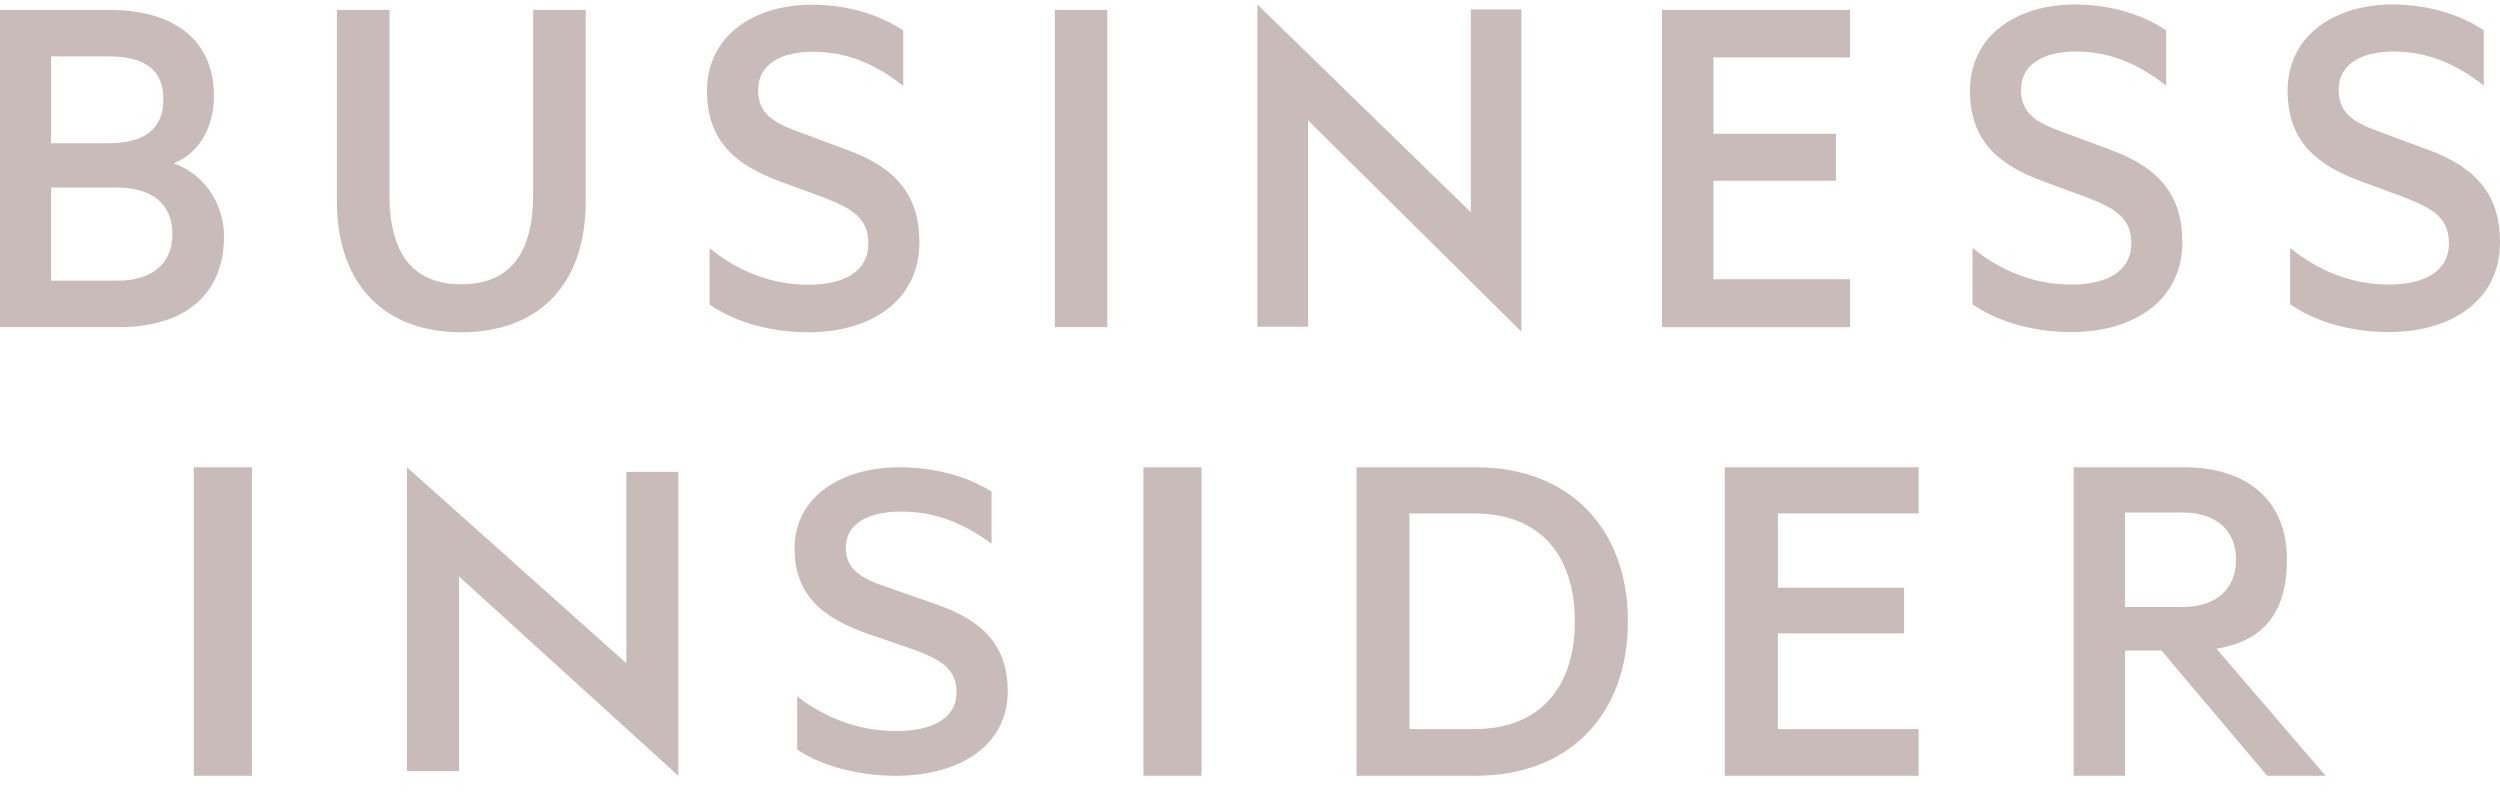 <svg width="94" height="30" viewBox="0 0 94 30" fill="none" xmlns="http://www.w3.org/2000/svg">
<path fill-rule="evenodd" clip-rule="evenodd" d="M7.286 29.169H9.473V17.569H7.286V29.169ZM15.302 28.995H17.26V21.676L25.504 29.169V17.743H23.551V24.937L15.302 17.569V28.995ZM29.975 26.186C31.041 27.011 32.321 27.487 33.692 27.487C35.028 27.487 35.965 27.03 35.965 26.022C35.965 25.143 35.368 24.798 34.321 24.413L32.626 23.829C31.064 23.278 29.876 22.473 29.876 20.623C29.876 18.645 31.674 17.569 33.825 17.569C35.143 17.569 36.344 17.898 37.282 18.481V20.443C36.307 19.727 35.239 19.234 33.867 19.234C32.686 19.234 31.804 19.672 31.804 20.584C31.804 21.409 32.358 21.739 33.334 22.07L35.222 22.729C37.051 23.367 37.891 24.358 37.891 25.987C37.891 28.037 36.075 29.169 33.692 29.169C32.126 29.169 30.795 28.734 29.975 28.185V26.186ZM42.993 29.169H45.178V17.569H42.993V29.169ZM55.433 27.414C57.897 27.414 59.214 25.844 59.214 23.366C59.214 20.871 57.896 19.306 55.433 19.306H52.996V27.414H55.433ZM51.006 17.569H55.506C58.969 17.569 61.209 19.835 61.209 23.366C61.209 26.901 58.969 29.169 55.506 29.169H51.006V17.569ZM72.14 17.569V19.306H66.85V22.098H71.594V23.815H66.849V27.414H72.14V29.169H64.853V17.569H72.14ZM79.899 22.822H82.068C83.352 22.822 84.076 22.122 84.076 21.047C84.076 19.971 83.352 19.27 82.068 19.27H79.899V22.822ZM79.899 24.462V29.169H77.969V17.569H82.105C84.463 17.569 85.989 18.775 85.989 21.047C85.989 22.989 85.142 24.104 83.338 24.39L87.442 29.169H85.246L81.273 24.463H79.9L79.899 24.462ZM6.522 6.141C7.378 5.831 8.044 4.898 8.044 3.616C8.044 1.479 6.523 0.371 4.089 0.371H0V12.3H4.468C6.902 12.3 8.424 11.115 8.424 8.881C8.424 7.618 7.625 6.51 6.522 6.141ZM1.92 5.384V2.12H4.07C5.421 2.12 6.143 2.606 6.143 3.733C6.143 4.859 5.42 5.384 4.07 5.384H1.92ZM1.92 7.055H4.43C5.762 7.055 6.484 7.715 6.484 8.803C6.484 9.871 5.761 10.552 4.431 10.552H1.921V7.054L1.92 7.055ZM17.344 12.494C20.14 12.494 22.023 10.823 22.023 7.56V0.371H20.045V7.326C20.045 9.619 19.094 10.688 17.344 10.688C15.595 10.688 14.645 9.619 14.645 7.326V0.371H12.667V7.54C12.667 10.823 14.568 12.494 17.344 12.494ZM26.679 11.445C27.496 12.028 28.828 12.494 30.387 12.494C32.764 12.494 34.57 11.289 34.57 9.114C34.57 7.385 33.734 6.335 31.908 5.656L30.026 4.956C29.056 4.607 28.505 4.257 28.505 3.383C28.505 2.411 29.379 1.945 30.558 1.945C31.927 1.945 32.992 2.469 33.962 3.228V1.148C33.031 0.527 31.832 0.177 30.52 0.177C28.372 0.177 26.584 1.324 26.584 3.422C26.584 5.384 27.763 6.238 29.322 6.821L31.015 7.443C32.06 7.851 32.65 8.22 32.65 9.153C32.65 10.221 31.718 10.707 30.387 10.707C29.018 10.707 27.744 10.201 26.679 9.328V11.445ZM41.636 0.371H39.66V12.299H41.636V0.371ZM47.278 12.285H49.184V4.525L57.204 12.47V0.353H55.304V7.981L47.278 0.169V12.285ZM69.562 0.374V2.16H64.427V5.031H69.032V6.798H64.427V10.498H69.562V12.303H62.489V0.374H69.562ZM74.166 11.437C74.984 12.02 76.314 12.486 77.874 12.486C80.251 12.486 82.057 11.282 82.057 9.106C82.057 7.377 81.221 6.328 79.395 5.647L77.513 4.949C76.543 4.599 75.991 4.249 75.991 3.375C75.991 2.403 76.865 1.937 78.045 1.937C79.414 1.937 80.479 2.462 81.449 3.22V1.141C80.517 0.519 79.319 0.169 78.006 0.169C75.858 0.169 74.07 1.316 74.07 3.414C74.07 5.376 75.249 6.23 76.808 6.813L78.501 7.435C79.547 7.842 80.136 8.212 80.136 9.145C80.136 10.213 79.206 10.699 77.873 10.699C76.504 10.699 75.23 10.194 74.166 9.32V11.437ZM86.109 11.437C86.926 12.02 88.258 12.486 89.817 12.486C92.194 12.486 94 11.282 94 9.106C94 7.377 93.163 6.328 91.338 5.647L89.455 4.949C88.486 4.599 87.934 4.249 87.934 3.375C87.934 2.403 88.809 1.937 89.987 1.937C91.356 1.937 92.422 2.462 93.391 3.22V1.141C92.46 0.519 91.262 0.169 89.95 0.169C87.801 0.169 86.014 1.316 86.014 3.414C86.014 5.376 87.193 6.23 88.751 6.813L90.444 7.435C91.49 7.842 92.08 8.212 92.08 9.145C92.08 10.213 91.148 10.699 89.817 10.699C88.448 10.699 87.174 10.194 86.109 9.32V11.437Z" fill="#CABBBB"/>
</svg>
